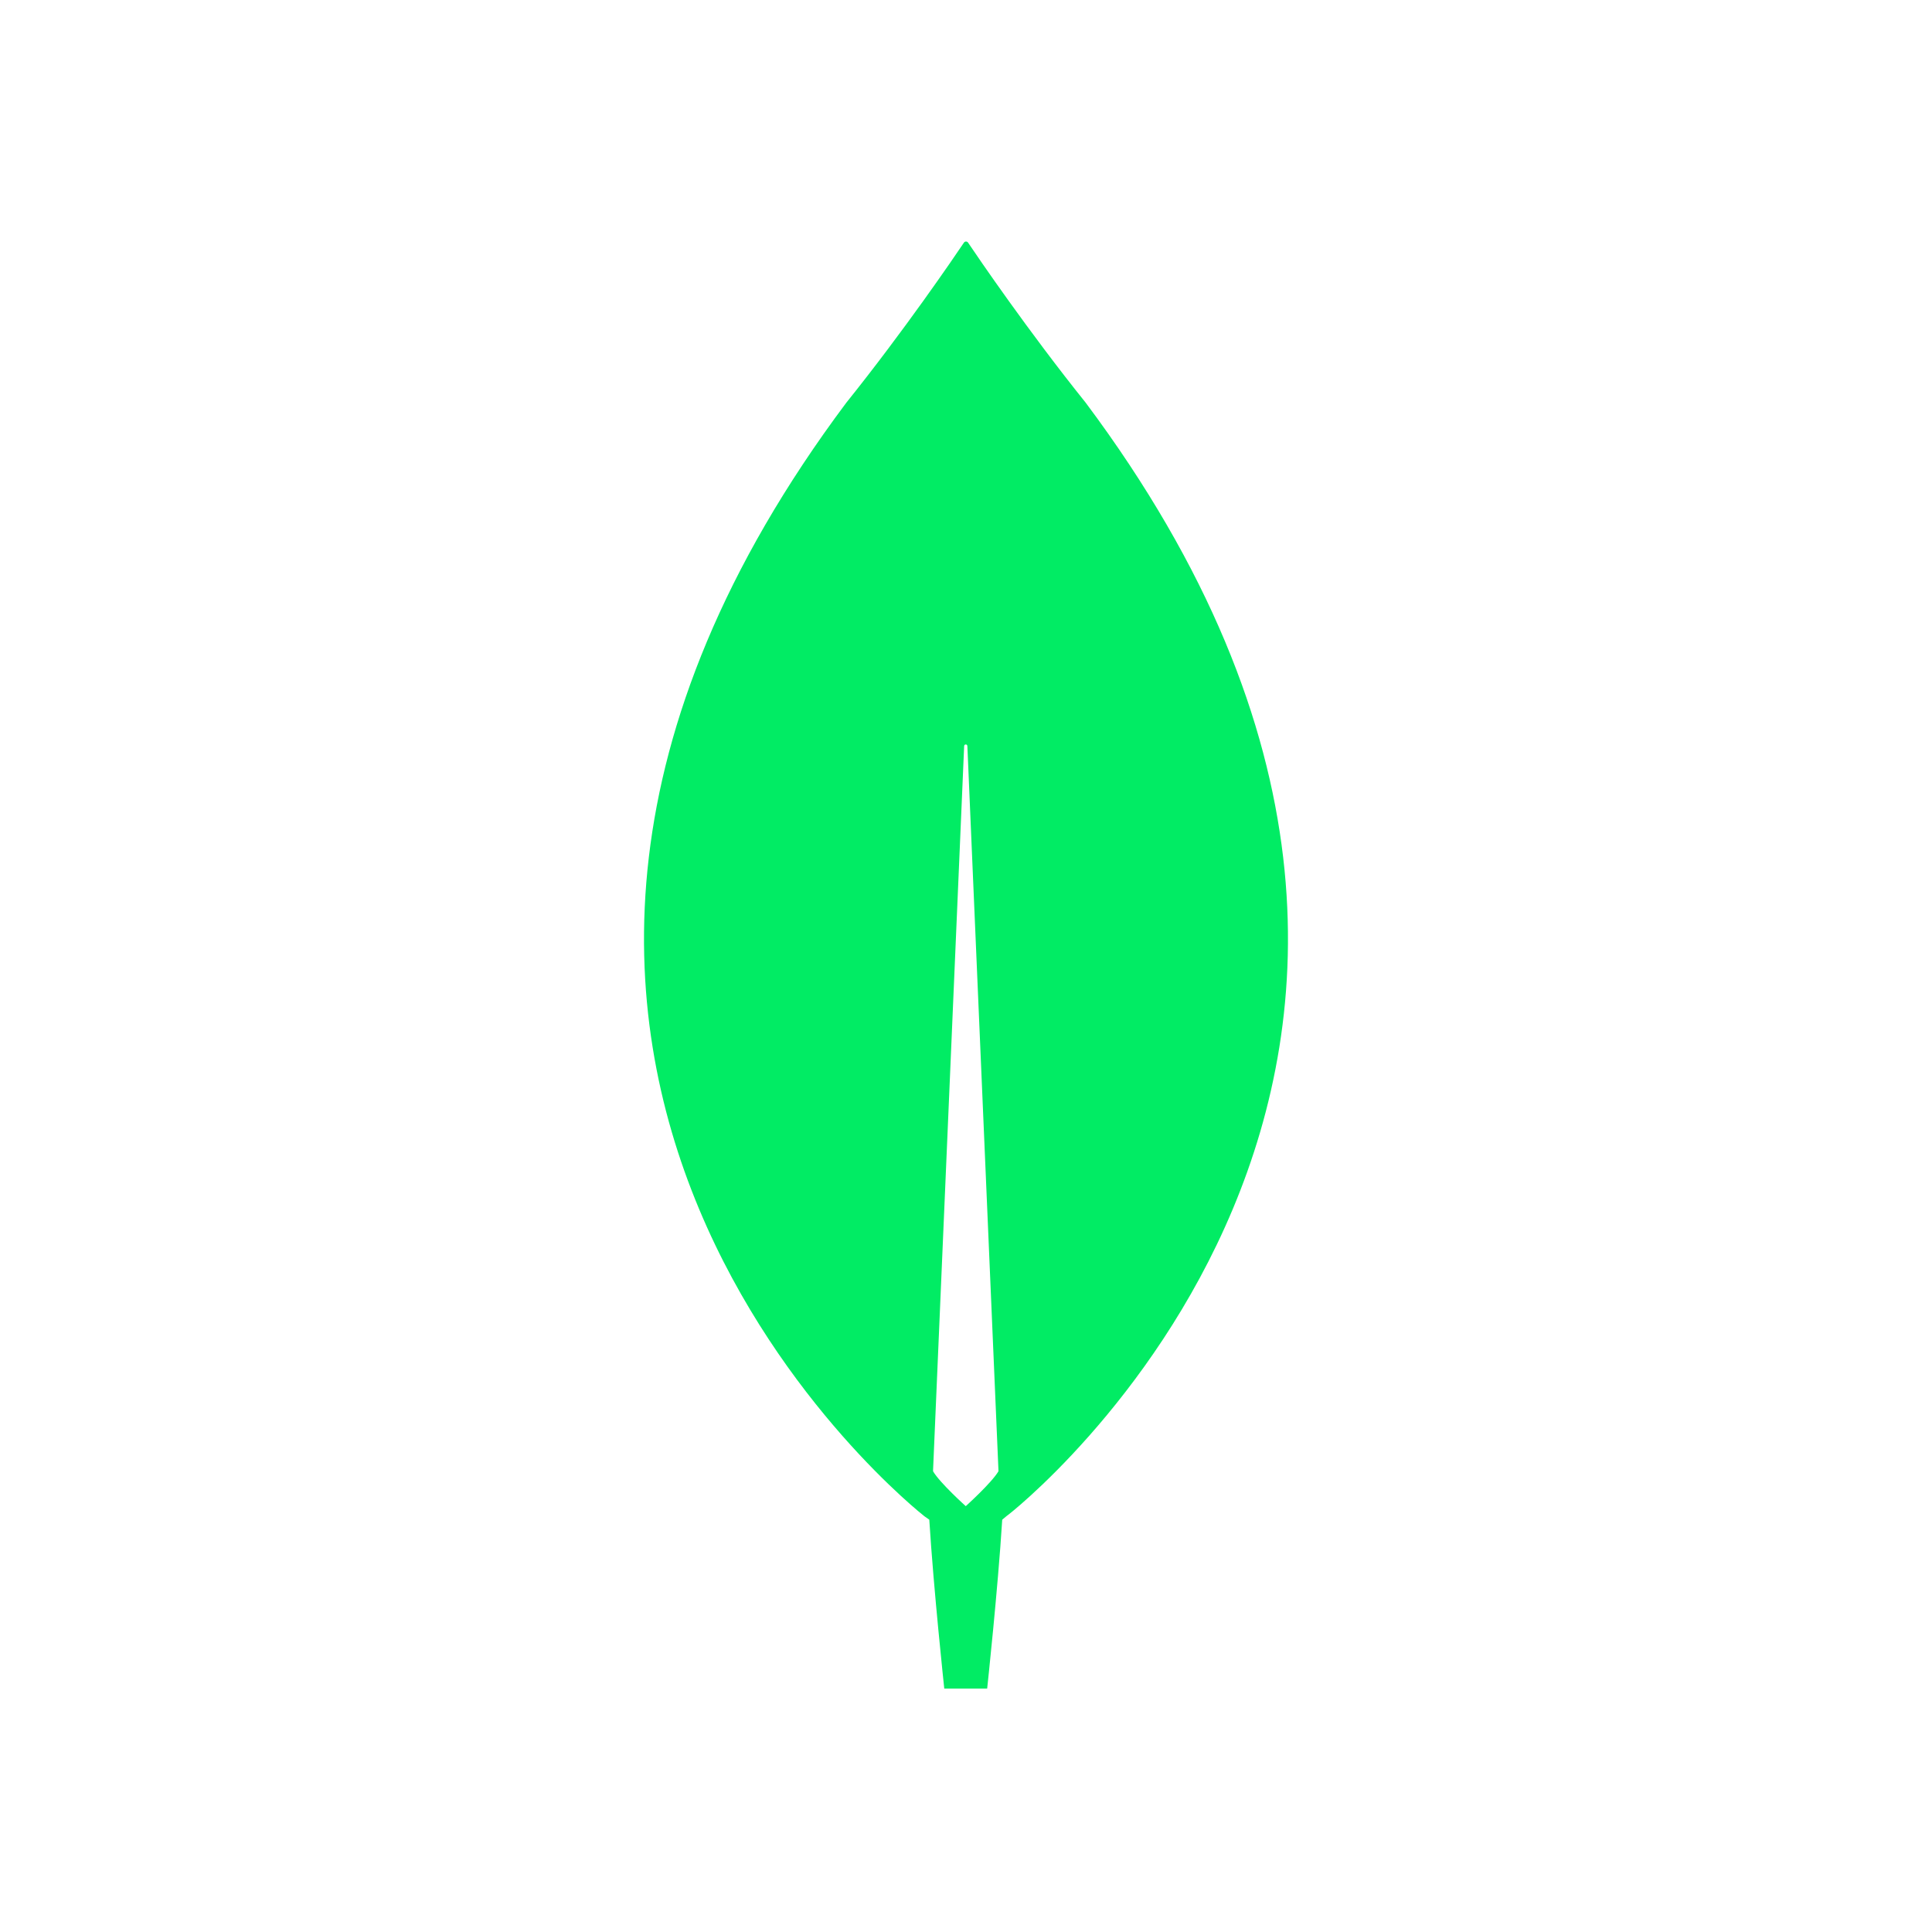 <svg width="24" height="24" viewBox="0 0 24 24" fill="none" xmlns="http://www.w3.org/2000/svg">
<rect width="24" height="24" fill="white"/>
<g clip-path="url(#clip0_15541_77735)">
<path d="M13.488 5.004C12.769 4.108 12.15 3.199 12.023 3.01C12.02 3.007 12.017 3.005 12.013 3.003C12.009 3.001 12.005 3 12 3C11.996 3 11.991 3.001 11.987 3.003C11.983 3.005 11.98 3.007 11.977 3.01C11.85 3.199 11.231 4.108 10.512 5.004C4.34 13.262 11.484 18.836 11.484 18.836L11.544 18.878C11.597 19.738 11.73 20.976 11.73 20.976H12.263C12.263 20.976 12.396 19.745 12.45 18.878L12.509 18.829C12.516 18.836 19.66 13.262 13.488 5.004ZM11.997 18.71C11.997 18.71 11.677 18.423 11.591 18.277V18.262L11.977 9.269C11.977 9.241 12.017 9.241 12.017 9.269L12.403 18.262V18.277C12.316 18.423 11.997 18.71 11.997 18.71" fill="#01EC64"/>
</g>
<defs>
<clipPath id="clip0_15541_77735">
<rect width="8" height="18" fill="white" transform="translate(8 3)"/>
</clipPath>
</defs>
</svg>
